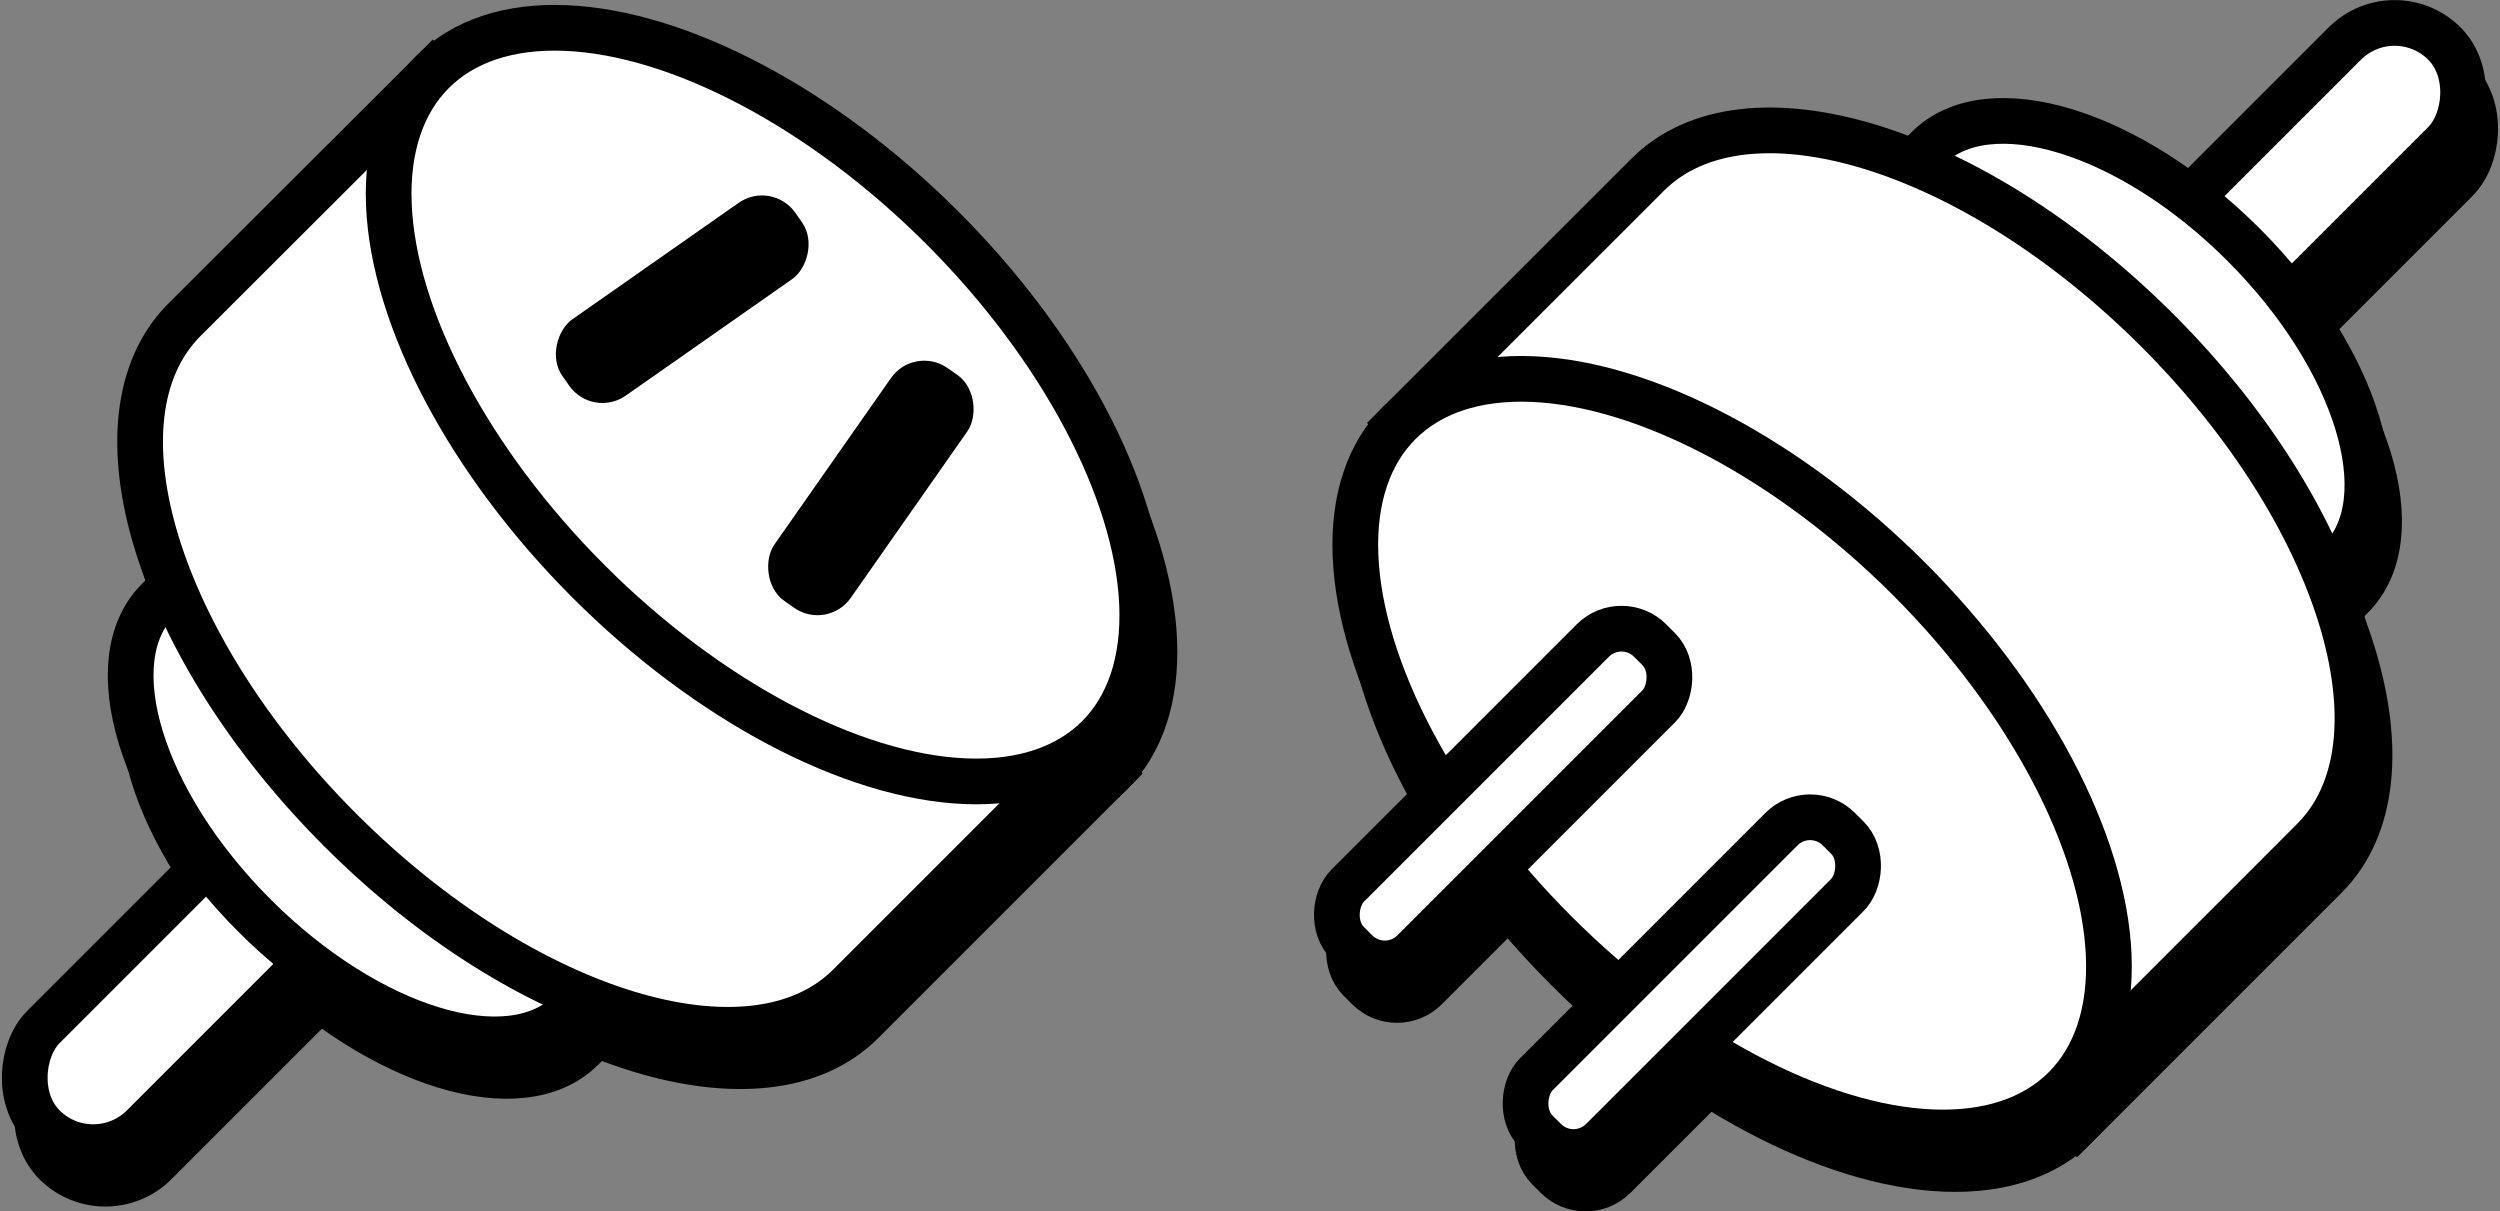 <svg xmlns="http://www.w3.org/2000/svg" viewBox="0 0 273.49 132.52"><rect x="0" y="0" width="273.49" height="132.52" fill="#808080" stroke="none"/><defs><style>.cls-1,.cls-2{stroke:#000;stroke-miterlimit:10;stroke-width:5px;}.cls-2{fill:#fff;}</style></defs><title>tomada_1</title><g id="Camada_2" data-name="Camada 2"><g id="Camada_1-2" data-name="Camada 1"><rect class="cls-1" x="20.39" y="74.1" width="15.41" height="62.26" rx="7.71" transform="translate(82.64 10.95) rotate(45)"/><path class="cls-1" d="M35.43,52.84,18.61,69.66c-6.61,6.61-1.89,22.06,10.56,34.5s27.88,17.16,34.5,10.55L80.49,97.89Z"/><path class="cls-1" d="M48.67,11.85,21.49,39c-10.69,10.69-3,35.65,17.05,55.75s45.07,27.74,55.75,17.06l27.18-27.18Z"/><ellipse class="cls-1" cx="85.07" cy="48.25" rx="27.36" ry="51.48" transform="translate(-9.2 74.29) rotate(-45)"/><rect x="70.87" y="21.17" width="10.19" height="31.11" rx="4.44" transform="translate(62.48 -46.56) rotate(55)"/><rect x="91.5" y="41.81" width="10.19" height="31.11" rx="4.44" transform="translate(50.37 -45.03) rotate(35)"/><rect class="cls-1" x="239.01" y="-0.37" width="15.41" height="62.26" rx="7.71" transform="translate(399.42 226.97) rotate(-135)"/><path class="cls-1" d="M240.45,82.08l16.82-16.82c6.62-6.61,1.89-22.05-10.55-34.5s-27.89-17.16-34.5-10.55L195.4,37Z"/><path class="cls-1" d="M227.22,123.07,254.4,95.89c10.68-10.69,3-35.65-17.06-55.75S192.28,12.4,181.59,23.08L154.41,50.27Z"/><ellipse class="cls-1" cx="190.82" cy="86.67" rx="27.36" ry="51.48" transform="translate(-5.39 160.31) rotate(-45)"/><rect class="cls-1" x="181.31" y="88.32" width="10.19" height="46.8" rx="4.44" transform="translate(239.21 322.52) rotate(-135)"/><rect class="cls-1" x="160.67" y="67.68" width="10.19" height="46.8" rx="4.44" transform="translate(218.58 272.7) rotate(-135)"/><rect class="cls-2" x="19.06" y="70.1" width="15.41" height="62.26" rx="7.71" transform="translate(79.42 10.72) rotate(45)"/><path class="cls-2" d="M34.1,48.84,17.28,65.66c-6.61,6.62-1.88,22.06,10.56,34.5s27.88,17.17,34.5,10.56L79.16,93.9Z"/><path class="cls-2" d="M47.34,7.86,20.16,35C9.47,45.72,17.11,70.68,37.21,90.79s45.07,27.74,55.75,17l27.18-27.18Z"/><ellipse class="cls-2" cx="83.74" cy="44.26" rx="27.36" ry="51.48" transform="translate(-6.77 72.18) rotate(-45)"/><rect x="69.54" y="17.18" width="10.19" height="31.11" rx="4.44" transform="translate(58.64 -47.18) rotate(55)"/><rect x="90.18" y="37.82" width="10.19" height="31.11" rx="4.44" transform="translate(47.84 -44.99) rotate(35)"/><rect class="cls-2" x="237.68" y="-4.36" width="15.41" height="62.26" rx="7.71" transform="translate(399.98 219.22) rotate(-135)"/><path class="cls-2" d="M239.12,78.09,256,61.27c6.61-6.61,1.88-22.06-10.56-34.5S217.5,9.6,210.89,16.22L194.07,33Z"/><path class="cls-2" d="M225.89,119.08l27.18-27.19c10.68-10.68,3.05-35.64-17.06-55.74S191,8.41,180.27,19.09L153.08,46.27Z"/><ellipse class="cls-2" cx="189.49" cy="82.67" rx="27.36" ry="51.48" transform="translate(-2.96 158.2) rotate(-45)"/><rect class="cls-2" x="179.98" y="84.33" width="10.19" height="46.8" rx="4.44" transform="translate(239.77 314.76) rotate(-135)"/><rect class="cls-2" x="159.34" y="63.69" width="10.19" height="46.8" rx="4.44" transform="translate(219.13 264.94) rotate(-135)"/></g></g></svg>